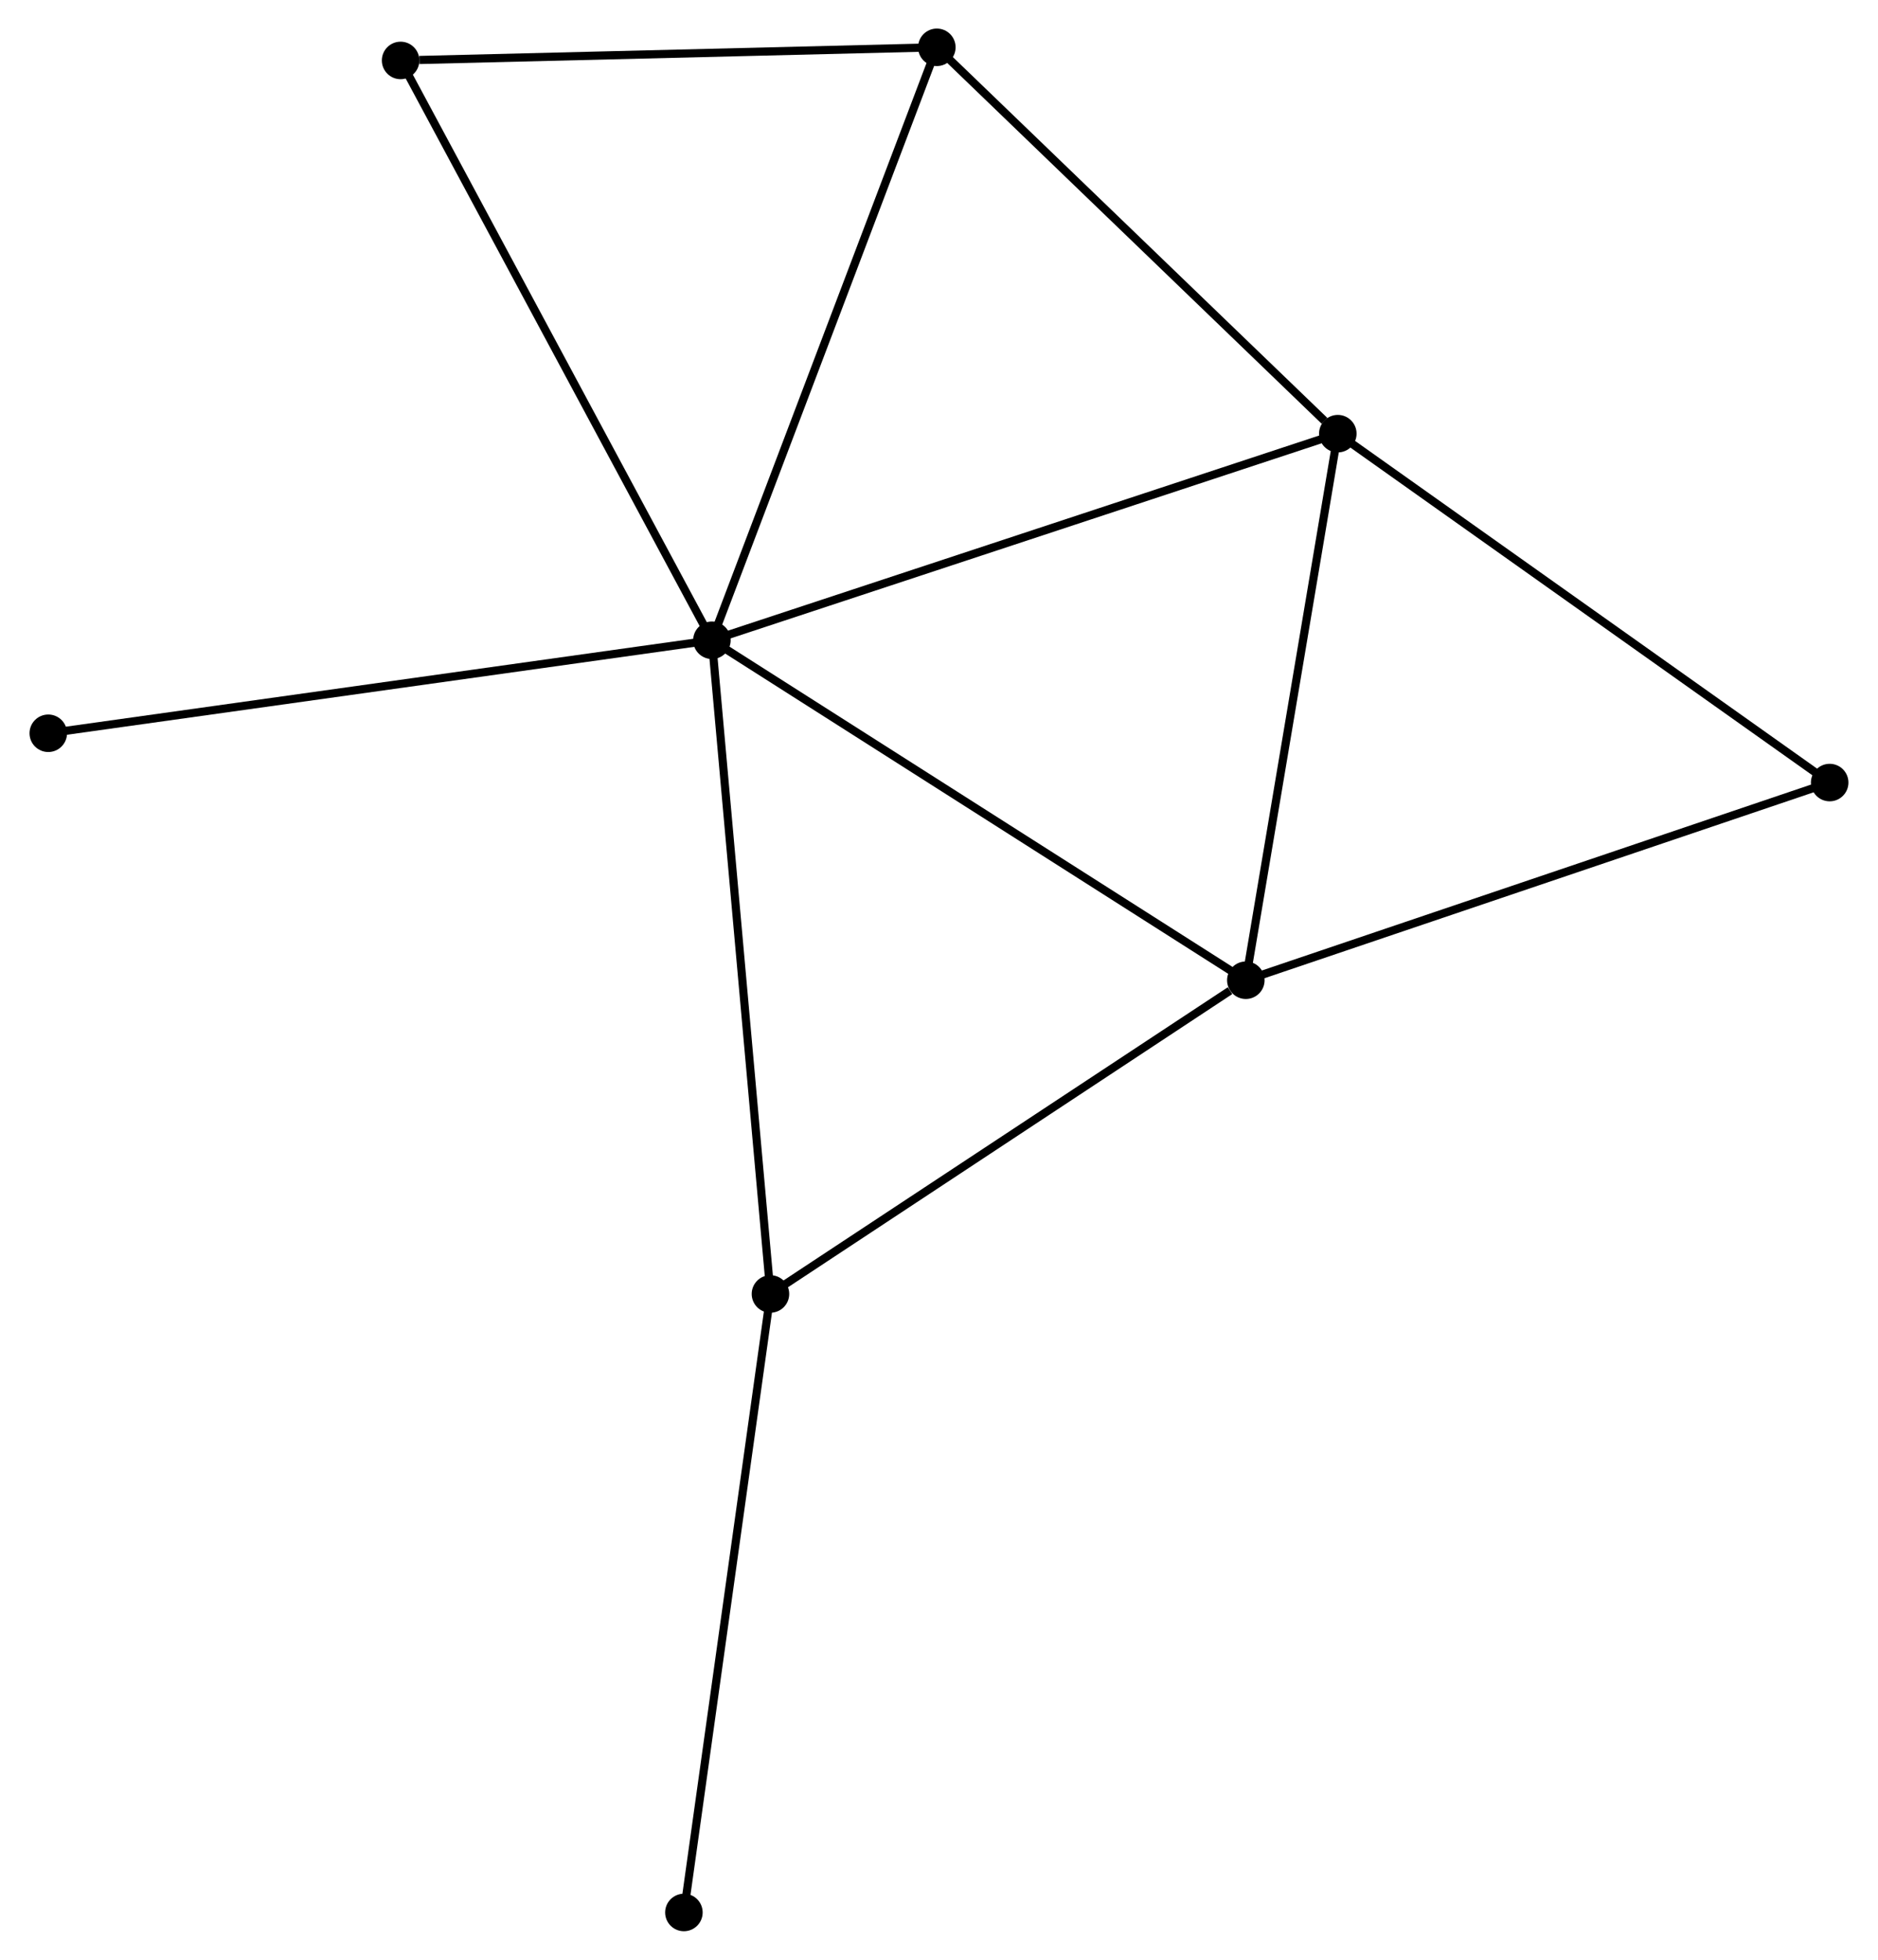 <?xml version="1.0" encoding="UTF-8" standalone="no"?>
<!DOCTYPE svg PUBLIC "-//W3C//DTD SVG 1.1//EN"
 "http://www.w3.org/Graphics/SVG/1.1/DTD/svg11.dtd">
<!-- Generated by graphviz version 2.36.0 (20140111.2315)
 -->
<!-- Title: %3 Pages: 1 -->
<svg width="230pt" height="240pt"
 viewBox="0.00 0.00 230.02 240.27" xmlns="http://www.w3.org/2000/svg" xmlns:xlink="http://www.w3.org/1999/xlink">
<g id="graph0" class="graph" transform="scale(1 1) rotate(0) translate(4 236.271)">
<title>%3</title>
<!-- 0 -->
<g id="node1" class="node"><title>0</title>
<ellipse fill="black" stroke="black" cx="83.166" cy="-157.774" rx="1.8" ry="1.8"/>
</g>
<!-- 1 -->
<g id="node2" class="node"><title>1</title>
<ellipse fill="black" stroke="black" cx="148.63" cy="-116.094" rx="1.8" ry="1.8"/>
</g>
<!-- 0&#45;&#45;1 -->
<g id="edge1" class="edge"><title>0&#45;&#45;1</title>
<path fill="none" stroke="black" d="M84.784,-156.743C93.762,-151.027 137.391,-123.249 146.828,-117.241"/>
</g>
<!-- 2 -->
<g id="node3" class="node"><title>2</title>
<ellipse fill="black" stroke="black" cx="159.908" cy="-183.104" rx="1.8" ry="1.8"/>
</g>
<!-- 0&#45;&#45;2 -->
<g id="edge2" class="edge"><title>0&#45;&#45;2</title>
<path fill="none" stroke="black" d="M85.063,-158.4C95.68,-161.904 147.633,-179.053 158.077,-182.5"/>
</g>
<!-- 3 -->
<g id="node4" class="node"><title>3</title>
<ellipse fill="black" stroke="black" cx="110.745" cy="-230.471" rx="1.8" ry="1.8"/>
</g>
<!-- 0&#45;&#45;3 -->
<g id="edge3" class="edge"><title>0&#45;&#45;3</title>
<path fill="none" stroke="black" d="M83.847,-159.571C87.663,-169.629 106.334,-218.844 110.087,-228.737"/>
</g>
<!-- 4 -->
<g id="node5" class="node"><title>4</title>
<ellipse fill="black" stroke="black" cx="90.345" cy="-77.63" rx="1.8" ry="1.8"/>
</g>
<!-- 0&#45;&#45;4 -->
<g id="edge4" class="edge"><title>0&#45;&#45;4</title>
<path fill="none" stroke="black" d="M83.343,-155.793C84.336,-144.705 89.197,-90.449 90.174,-79.542"/>
</g>
<!-- 6 -->
<g id="node6" class="node"><title>6</title>
<ellipse fill="black" stroke="black" cx="44.998" cy="-228.861" rx="1.8" ry="1.8"/>
</g>
<!-- 0&#45;&#45;6 -->
<g id="edge5" class="edge"><title>0&#45;&#45;6</title>
<path fill="none" stroke="black" d="M82.222,-159.531C76.942,-169.366 51.103,-217.491 45.909,-227.165"/>
</g>
<!-- 8 -->
<g id="node7" class="node"><title>8</title>
<ellipse fill="black" stroke="black" cx="1.8" cy="-146.372" rx="1.8" ry="1.8"/>
</g>
<!-- 0&#45;&#45;8 -->
<g id="edge6" class="edge"><title>0&#45;&#45;8</title>
<path fill="none" stroke="black" d="M81.154,-157.492C69.897,-155.914 14.814,-148.196 3.741,-146.644"/>
</g>
<!-- 1&#45;&#45;2 -->
<g id="edge7" class="edge"><title>1&#45;&#45;2</title>
<path fill="none" stroke="black" d="M148.955,-118.027C150.602,-127.812 158.003,-171.787 159.602,-181.29"/>
</g>
<!-- 1&#45;&#45;4 -->
<g id="edge8" class="edge"><title>1&#45;&#45;4</title>
<path fill="none" stroke="black" d="M146.691,-114.814C137.684,-108.87 100.027,-84.019 91.897,-78.654"/>
</g>
<!-- 5 -->
<g id="node8" class="node"><title>5</title>
<ellipse fill="black" stroke="black" cx="220.215" cy="-140.328" rx="1.8" ry="1.8"/>
</g>
<!-- 1&#45;&#45;5 -->
<g id="edge9" class="edge"><title>1&#45;&#45;5</title>
<path fill="none" stroke="black" d="M150.4,-116.693C160.303,-120.046 208.766,-136.452 218.507,-139.75"/>
</g>
<!-- 2&#45;&#45;3 -->
<g id="edge10" class="edge"><title>2&#45;&#45;3</title>
<path fill="none" stroke="black" d="M158.272,-184.68C150.674,-192 118.911,-222.603 112.054,-229.21"/>
</g>
<!-- 2&#45;&#45;5 -->
<g id="edge11" class="edge"><title>2&#45;&#45;5</title>
<path fill="none" stroke="black" d="M161.398,-182.047C169.669,-176.18 209.862,-147.672 218.555,-141.506"/>
</g>
<!-- 3&#45;&#45;6 -->
<g id="edge12" class="edge"><title>3&#45;&#45;6</title>
<path fill="none" stroke="black" d="M108.848,-230.425C99.416,-230.194 57.605,-229.17 47.3,-228.917"/>
</g>
<!-- 7 -->
<g id="node9" class="node"><title>7</title>
<ellipse fill="black" stroke="black" cx="79.733" cy="-1.8" rx="1.8" ry="1.8"/>
</g>
<!-- 4&#45;&#45;7 -->
<g id="edge13" class="edge"><title>4&#45;&#45;7</title>
<path fill="none" stroke="black" d="M90.083,-75.756C88.615,-65.265 81.431,-13.928 79.987,-3.609"/>
</g>
</g>
</svg>
